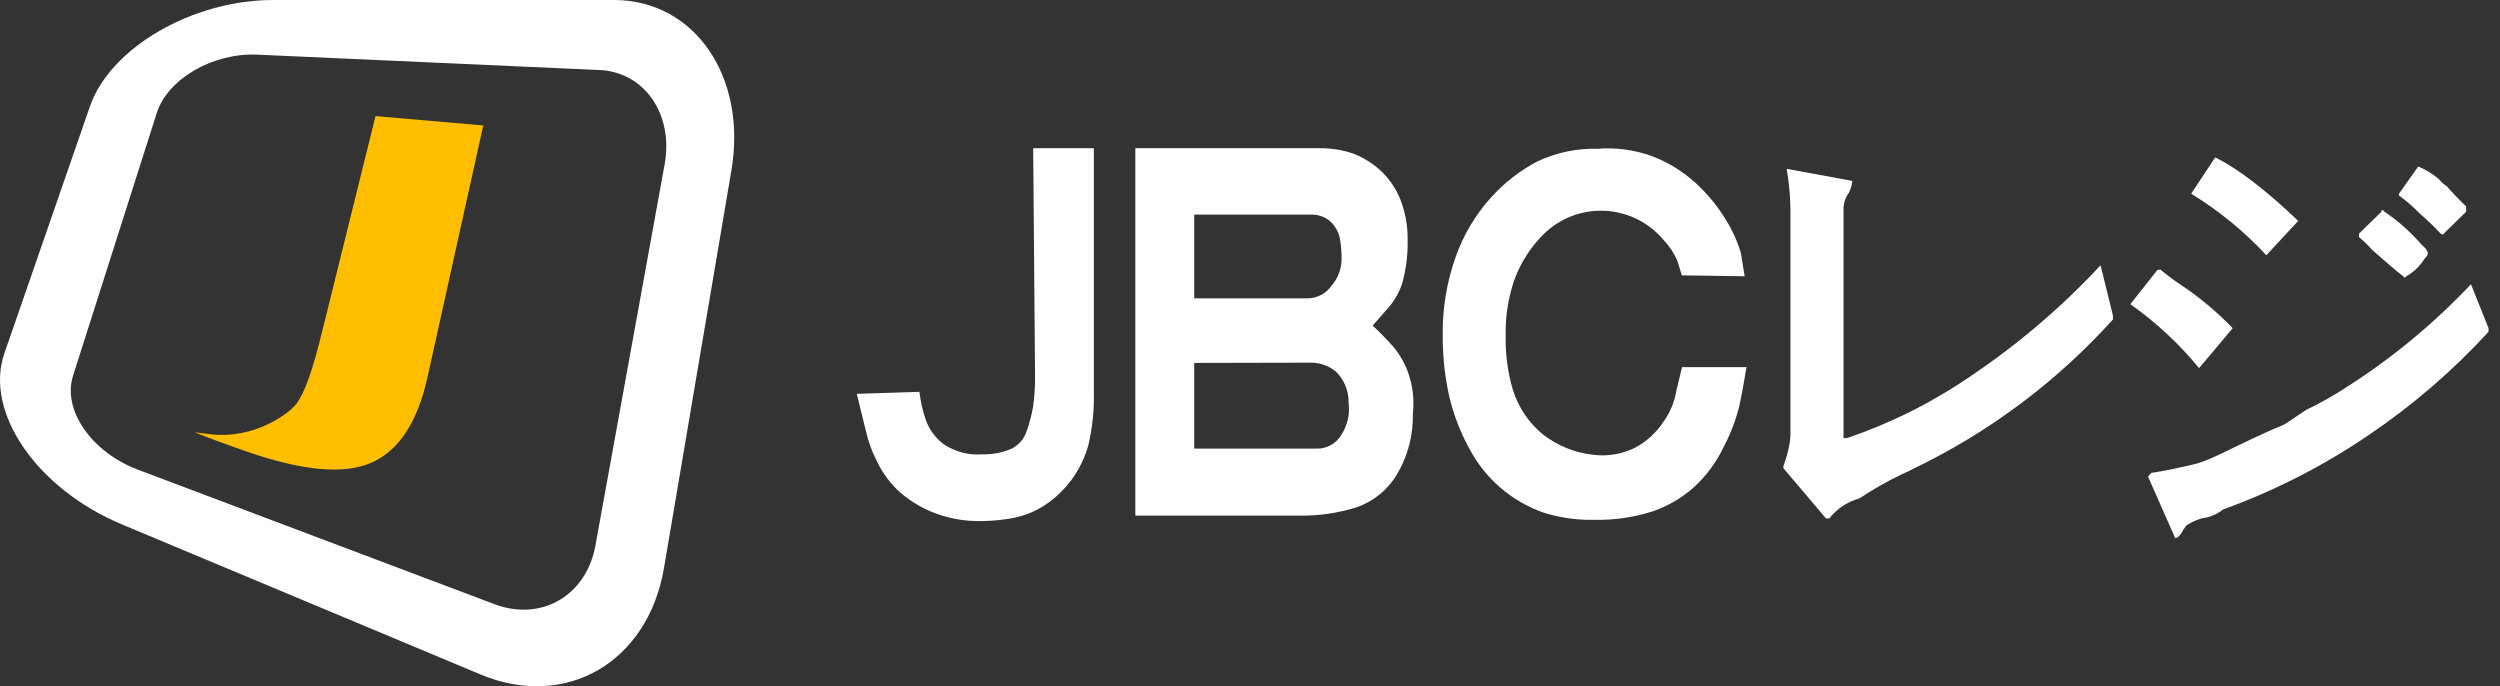 <svg width="102" height="28" viewBox="0 0 102 28" fill="none" xmlns="http://www.w3.org/2000/svg">
<rect x="0" y="0" width="102" height="28" fill="#333333" stroke="none"/>
<path d="M25.048 0H11.15C7.853 0 4.498 1.947 3.669 4.341L0.177 14.422C-0.649 16.816 1.502 19.944 4.972 21.395L19.608 27.519C23.082 28.97 26.436 27.026 27.09 23.179L29.838 6.972C30.497 3.141 28.346 0 25.048 0ZM27.118 6.699L24.291 22.268C23.921 24.297 22.093 25.368 20.18 24.652L5.616 19.159C3.732 18.442 2.535 16.724 2.981 15.327L6.395 4.614C6.841 3.216 8.685 2.148 10.507 2.23L24.48 2.858C26.304 2.952 27.485 4.67 27.118 6.699Z" fill="white"/>
<path d="M7.947 17.638L8.644 17.723C10.327 17.909 11.76 16.919 12.099 16.467C12.438 16.015 12.752 15.107 13.123 13.612L15.321 4.736L19.718 5.119L17.441 15.39C17.036 17.227 16.267 18.398 15.136 18.885C14.005 19.372 12.325 19.199 10.111 18.439C9.684 18.295 9.037 18.056 8.814 17.974C8.591 17.893 8.141 17.72 7.953 17.642L7.947 17.638Z" fill="#FFBE00"/>
<path d="M42.154 6.046H44.629V16.001C44.647 16.725 44.572 17.448 44.407 18.153C44.13 19.167 43.492 20.044 42.613 20.62C42.225 20.872 41.791 21.046 41.337 21.133C40.917 21.213 40.491 21.256 40.063 21.259C39.356 21.278 38.652 21.148 37.998 20.879C37.487 20.664 37.017 20.362 36.61 19.986C36.249 19.63 35.956 19.212 35.746 18.752C35.561 18.387 35.422 18 35.333 17.601L34.957 16.069L37.51 15.987C37.559 16.377 37.646 16.762 37.772 17.135C37.912 17.523 38.161 17.863 38.489 18.114C38.952 18.43 39.508 18.579 40.067 18.537C40.465 18.548 40.861 18.476 41.229 18.325C41.385 18.256 41.525 18.154 41.638 18.027C41.752 17.899 41.838 17.749 41.889 17.586C42.006 17.255 42.095 16.914 42.154 16.568C42.209 16.159 42.234 15.747 42.23 15.334L42.154 6.046Z" fill="white"/>
<path d="M56.869 14.172C57.13 14.493 57.333 14.857 57.468 15.248C57.646 15.769 57.706 16.323 57.644 16.869C57.668 17.735 57.447 18.591 57.005 19.337C56.634 19.973 56.048 20.455 55.352 20.696C54.588 20.937 53.79 21.052 52.989 21.036H46.322V6.046H53.828C54.287 6.04 54.744 6.111 55.18 6.257C55.595 6.41 55.977 6.642 56.306 6.939C56.666 7.269 56.948 7.676 57.131 8.129C57.342 8.672 57.445 9.251 57.432 9.833C57.441 10.422 57.364 11.009 57.206 11.576C57.065 11.989 56.835 12.366 56.532 12.68L56.005 13.283C56.356 13.616 56.643 13.914 56.869 14.172ZM48.724 12.171H53.387C53.572 12.165 53.752 12.116 53.915 12.027C54.077 11.939 54.217 11.814 54.323 11.662C54.583 11.364 54.73 10.982 54.735 10.586C54.741 10.287 54.716 9.987 54.66 9.693C54.602 9.451 54.478 9.23 54.301 9.055C54.19 8.953 54.06 8.874 53.919 8.823C53.777 8.771 53.627 8.749 53.476 8.757H48.724V12.171ZM48.724 14.807V18.304H53.745C53.942 18.304 54.135 18.253 54.306 18.157C54.477 18.06 54.62 17.92 54.721 17.751C54.977 17.362 55.084 16.893 55.022 16.432C55.028 16.194 54.984 15.958 54.894 15.738C54.804 15.518 54.669 15.32 54.498 15.155C54.221 14.929 53.877 14.803 53.519 14.796L48.724 14.807Z" fill="white"/>
<path d="M68.621 11.235C68.571 11.066 68.51 10.876 68.435 10.64C68.301 10.324 68.11 10.036 67.872 9.79C67.574 9.435 67.207 9.145 66.791 8.94C66.376 8.735 65.922 8.619 65.46 8.599C64.997 8.58 64.535 8.656 64.104 8.825C63.673 8.993 63.281 9.25 62.955 9.578C62.44 10.098 62.043 10.721 61.789 11.407C61.535 12.145 61.413 12.922 61.431 13.702C61.415 14.451 61.516 15.197 61.728 15.915C61.949 16.615 62.366 17.238 62.93 17.708C63.535 18.186 64.264 18.481 65.031 18.558C65.611 18.628 66.199 18.524 66.72 18.261C67.194 18.006 67.594 17.636 67.886 17.185C68.151 16.806 68.328 16.372 68.402 15.915L68.628 14.979H71.257C71.157 15.603 71.056 16.141 70.956 16.596C70.81 17.172 70.596 17.729 70.317 18.253C70.024 18.864 69.618 19.413 69.12 19.871C68.638 20.301 68.078 20.633 67.47 20.85C66.682 21.107 65.856 21.228 65.028 21.209C64.329 21.223 63.632 21.122 62.966 20.911C61.667 20.453 60.59 19.522 59.95 18.304C59.577 17.628 59.299 16.904 59.125 16.152C58.943 15.328 58.855 14.485 58.863 13.641C58.853 12.571 59.03 11.506 59.386 10.496C59.7 9.601 60.187 8.777 60.821 8.072C61.364 7.463 62.013 6.958 62.736 6.58C63.498 6.223 64.333 6.048 65.175 6.071C65.926 6.009 66.682 6.111 67.391 6.368C68.042 6.612 68.641 6.977 69.156 7.444C69.638 7.878 70.055 8.379 70.393 8.933C70.672 9.367 70.887 9.839 71.031 10.335L71.182 11.271L68.621 11.235Z" fill="white"/>
<path d="M72.896 6.889L75.575 7.38C75.559 7.551 75.511 7.718 75.431 7.871C75.307 8.038 75.232 8.237 75.216 8.445V17.873H75.36C77.157 17.263 78.861 16.408 80.424 15.331C82.35 14.036 84.122 12.523 85.703 10.823L86.208 12.874V13.035C83.926 15.563 81.175 17.624 78.107 19.103C78.01 19.157 77.841 19.24 77.601 19.347C77 19.634 76.42 19.964 75.865 20.334C75.379 20.468 74.948 20.754 74.635 21.151H74.499L72.763 19.103V19.021C72.851 18.78 72.923 18.533 72.978 18.282C73.024 18.094 73.048 17.902 73.05 17.708V8.527C73.042 7.978 72.991 7.43 72.896 6.889Z" fill="white"/>
<path d="M86.918 12.411L88.03 11.006H88.159C88.331 11.156 88.593 11.364 88.941 11.597C89.723 12.113 90.445 12.714 91.093 13.39L89.723 15.019C88.909 14.028 87.966 13.151 86.918 12.411ZM100.815 11.597L101.532 13.39V13.537C100.073 15.129 98.431 16.543 96.641 17.751C94.796 19.008 92.801 20.027 90.702 20.785C90.459 20.981 90.165 21.105 89.856 21.144C89.623 21.206 89.403 21.305 89.203 21.438C89.13 21.532 89.065 21.631 89.009 21.736C88.919 21.883 88.833 21.954 88.747 21.954L87.639 19.444L87.768 19.297C88.378 19.2 88.963 19.075 89.529 18.939C90.096 18.802 90.835 18.397 91.878 17.906C92.398 17.658 92.793 17.486 93.051 17.386C93.309 17.285 93.618 17.027 94.094 16.722C94.681 16.442 95.248 16.12 95.791 15.761C97.63 14.584 99.317 13.186 100.815 11.597ZM89.4 7.904L90.379 6.422C91.29 6.867 92.42 7.73 93.768 9.012L92.466 10.414C91.564 9.44 90.532 8.596 89.4 7.904ZM96.25 9.675V9.528L97.161 8.642C97.161 8.542 97.204 8.542 97.293 8.642C97.85 9.018 98.353 9.465 98.793 9.973C98.965 10.12 99.054 10.242 99.054 10.331C99.052 10.387 99.029 10.439 98.99 10.478L98.922 10.554C98.731 10.865 98.462 11.12 98.14 11.293C98.14 11.343 98.118 11.343 98.075 11.293C97.769 11.053 97.334 10.684 96.77 10.184C96.611 10 96.437 9.83 96.25 9.675ZM97.878 7.904L98.663 6.792C98.971 6.92 99.256 7.096 99.51 7.312C99.603 7.426 99.713 7.525 99.836 7.606C100.083 7.89 100.344 8.162 100.618 8.42V8.642L99.707 9.528C99.707 9.578 99.664 9.578 99.574 9.528C99.308 9.241 99.025 8.969 98.728 8.714C98.467 8.443 98.182 8.196 97.878 7.975V7.904Z" fill="white"/>
</svg>

